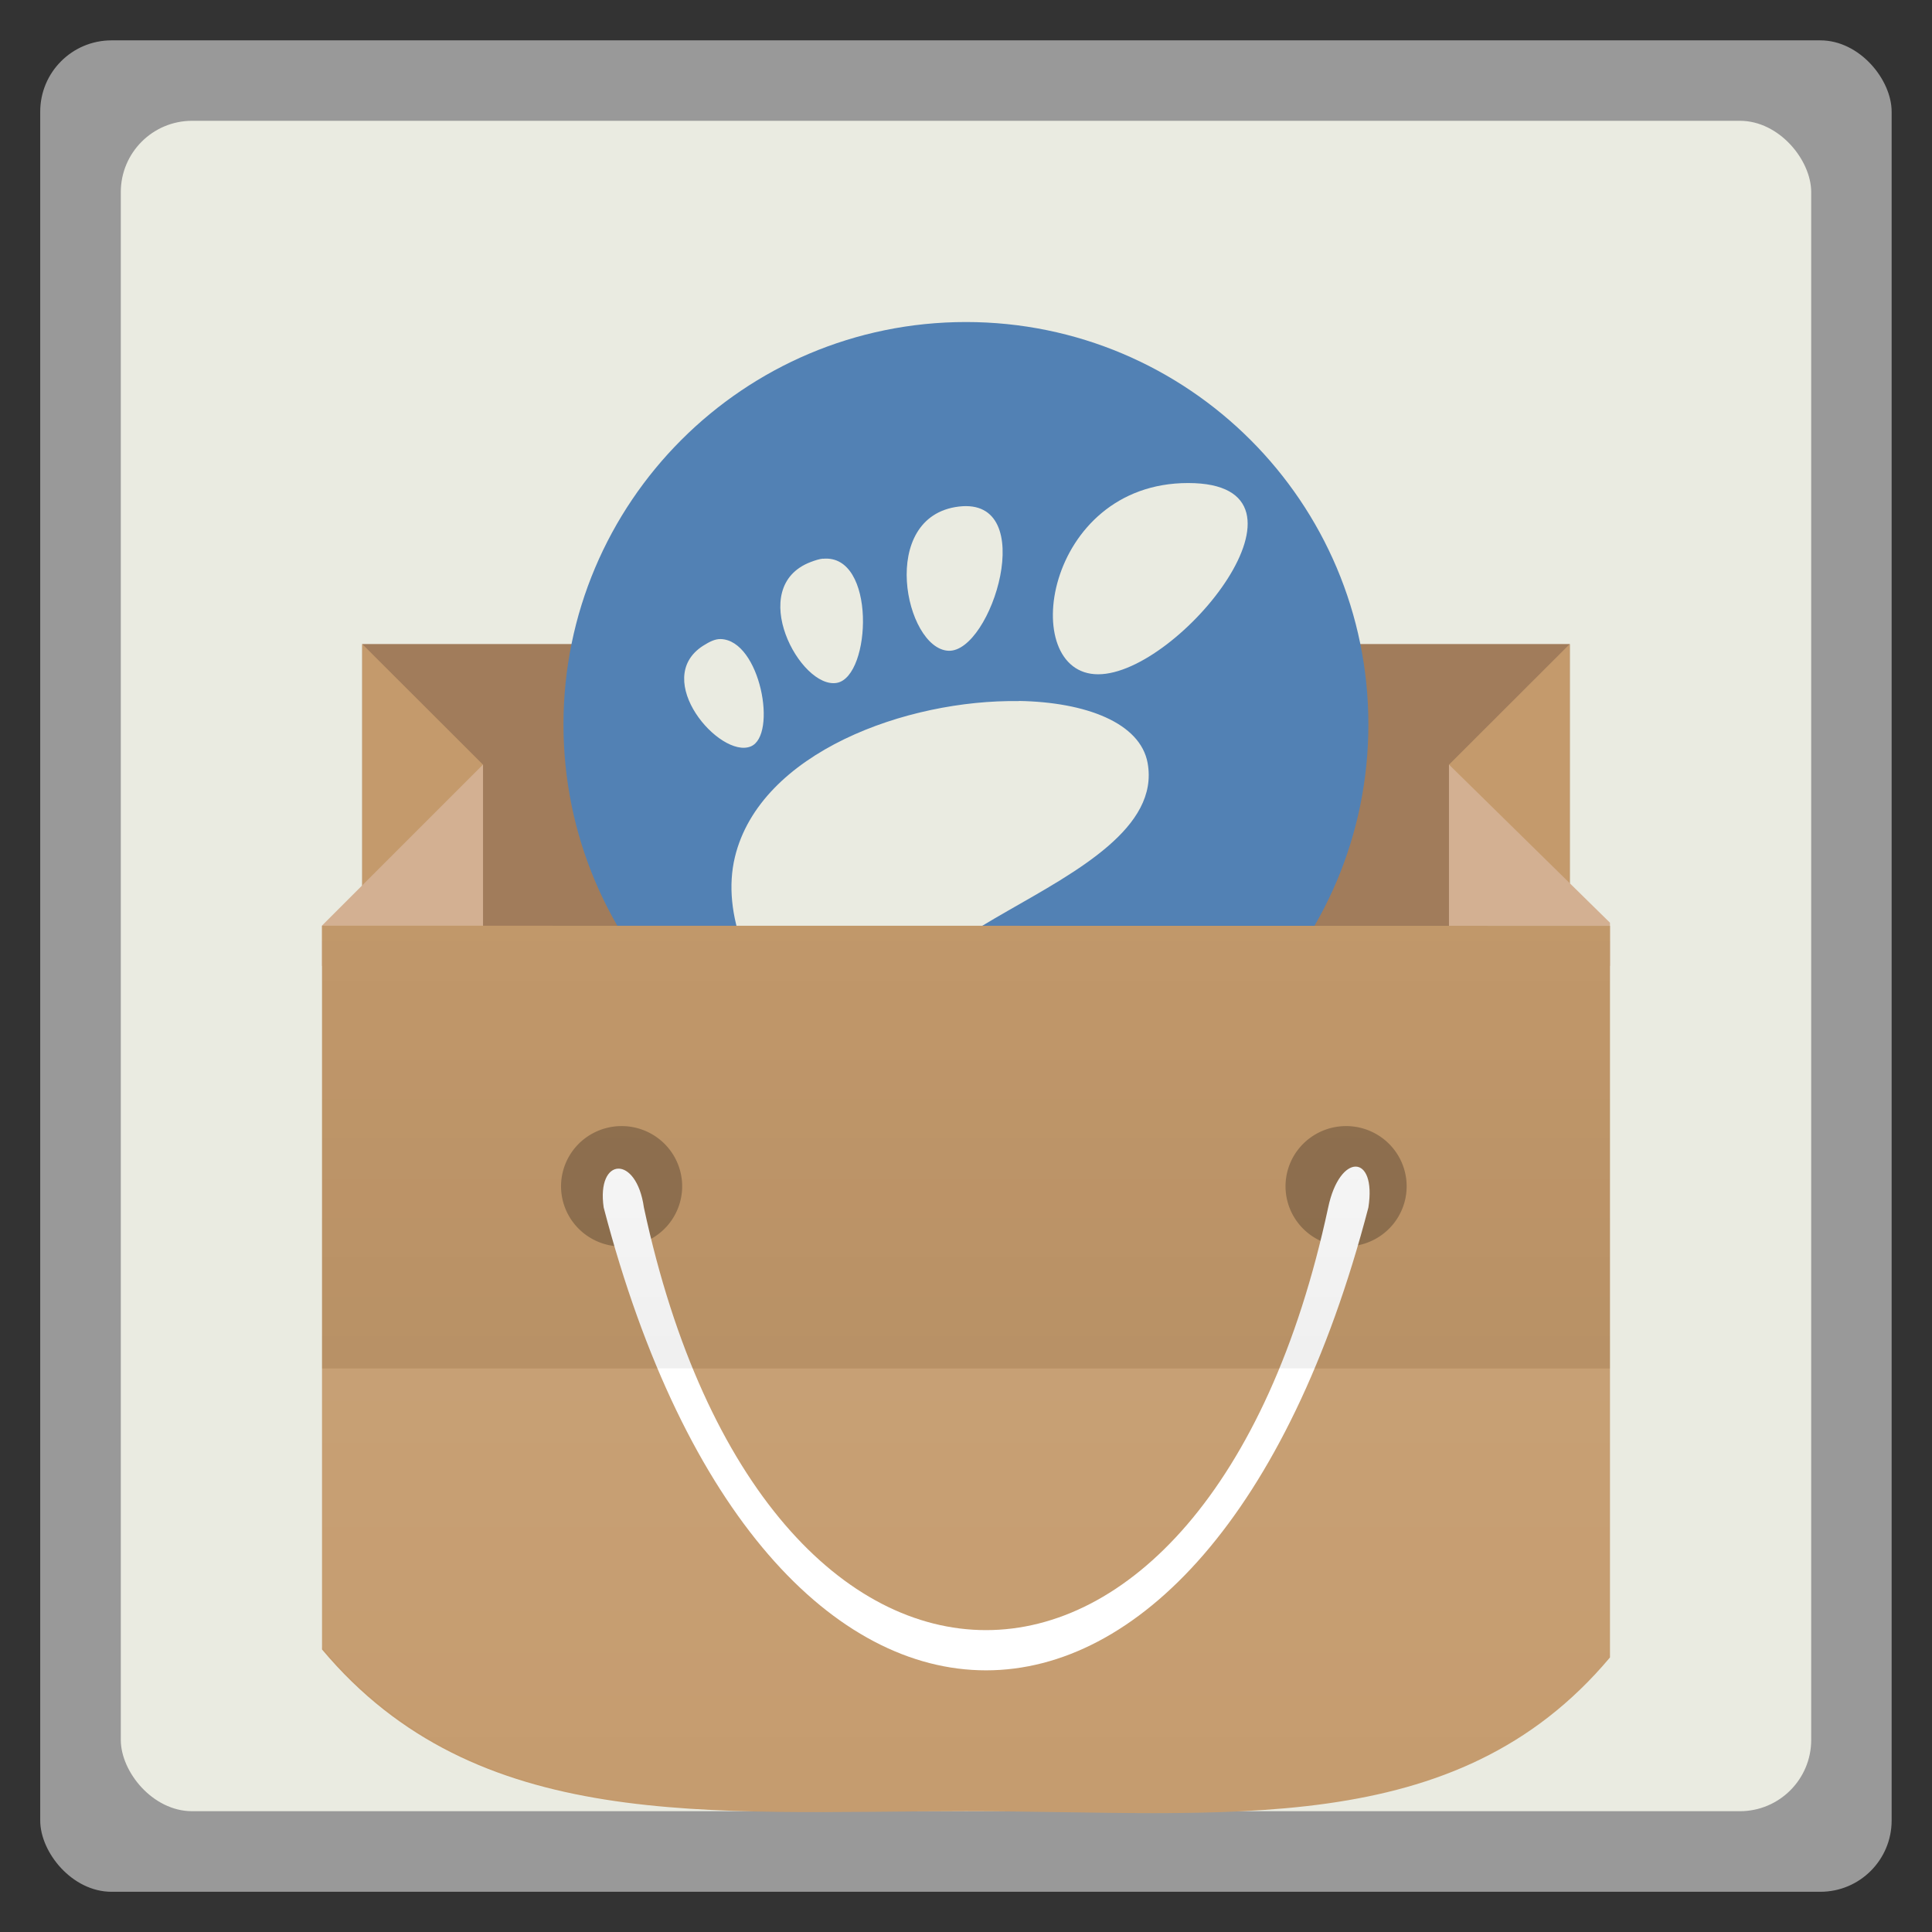 <?xml version="1.0" encoding="UTF-8" standalone="no"?>
<svg
   xmlns:dc="http://purl.org/dc/elements/1.1/"
   xmlns:cc="http://creativecommons.org/ns#"
   xmlns:rdf="http://www.w3.org/1999/02/22-rdf-syntax-ns#"
   xmlns:svg="http://www.w3.org/2000/svg"
   xmlns="http://www.w3.org/2000/svg"
   xmlns:xlink="http://www.w3.org/1999/xlink"
   xmlns:sodipodi="http://sodipodi.sourceforge.net/DTD/sodipodi-0.dtd"
   xmlns:inkscape="http://www.inkscape.org/namespaces/inkscape"
   width="48"
   viewBox="0 0 13.547 13.547"
   height="48"
   id="svg3714"
   version="1.1"
   inkscape:version="0.48.4 r9939"
   sodipodi:docname="software.svg">
  <rect x="0" y="0" width="13.547" height="13.547" fill="#333333" stroke="none"/>
  <sodipodi:namedview
     pagecolor="#ffffff"
     bordercolor="#666666"
     borderopacity="1"
     objecttolerance="10"
     gridtolerance="10"
     guidetolerance="10"
     inkscape:pageopacity="0"
     inkscape:pageshadow="2"
     inkscape:window-width="1280"
     inkscape:window-height="745"
     id="namedview3759"
     showgrid="false"
     inkscape:snap-bbox="true"
     inkscape:bbox-nodes="true"
     inkscape:zoom="4.9166667"
     inkscape:cx="10.912377"
     inkscape:cy="17.938286"
     inkscape:window-x="0"
     inkscape:window-y="22"
     inkscape:window-maximized="1"
     inkscape:current-layer="svg3714" />
  <defs
     id="defs3716">
    <linearGradient
       id="1">
      <stop
         stop-color="#ffffff"
         id="stop3719" />
      <stop
         offset="1"
         stop-color="#ffffff"
         stop-opacity="0"
         id="stop3721" />
    </linearGradient>
    <linearGradient
       id="2">
      <stop
         id="stop3724" />
      <stop
         offset="1"
         stop-opacity="0"
         id="stop3726" />
    </linearGradient>
    <linearGradient
       xlink:href="#1"
       id="3"
       y1="34"
       x2="0"
       y2="50"
       gradientUnits="userSpaceOnUse"
       gradientTransform="scale(0.282,0.282)" />
    <linearGradient
       xlink:href="#2"
       id="4"
       y1="34"
       x2="0"
       y2="19"
       gradientUnits="userSpaceOnUse"
       gradientTransform="matrix(0.282,0,0,0.282,7.3333333e-7,0)" />
  </defs>
  <rect
     height="12.982"
     rx="0.5"
     y="0.283"
     x="0.282"
     width="12.982"
     opacity="0.5"
     fill="#ffffff"
     fill-rule="evenodd"
     id="rect3730" />
  <rect
     height="11.853"
     rx="0.5"
     y="0.847"
     x="0.847"
     width="11.853"
     fill="#eaebe1"
     fill-rule="evenodd"
     id="rect3732" />
  <rect
     width="8.467"
     height="2.822"
     x="2.54"
     y="4.516"
     fill="#a17c5b"
     id="rect3734" />
  <path
     d="m 6.773,2.258 c -1.559,0 -2.822,1.264 -2.822,2.822 0,1.559 1.264,2.822 2.822,2.822 1.559,0 2.822,-1.264 2.822,-2.822 0,-1.559 -1.264,-2.822 -2.822,-2.822 z"
     fill="#5281b4"
     id="path3736" />
  <path
     d="M 2.54,4.516 3.387,5.362 3.199,6.209 2.54,6.491 z"
     fill="#c49a6c"
     id="path3738" />
  <path
     d="m 2.258,6.773 1.129,0 0,-0.202 c 0,-0.336 0,-1.832 0,-1.21 l -1.129,1.129 z"
     fill="#d3b092"
     id="path3740" />
  <path
     d="M 11.007,4.516 10.16,5.362 10.348,6.209 11.007,6.491 z"
     fill="#c49a6c"
     id="path3742" />
  <path
     d="m 11.289,6.773 -1.129,0 0,-0.202 c 0,-0.336 0,-1.832 0,-1.21 l 1.129,1.109 z"
     fill="#d3b092"
     id="path3744" />
  <path
     d="m 8.331,3.387 c -1.012,0 -1.2,1.341 -0.631,1.341 0.569,0 1.643,-1.341 0.631,-1.341 z m -1.608,0.165 c -0.569,0.069 -0.377,0.994 -0.074,1.011 0.303,0.017 0.644,-1.08 0.074,-1.011 z m -0.952,0.365 c -0.025,0.002 -0.058,0.013 -0.087,0.024 -0.458,0.175 -0.071,0.895 0.185,0.847 0.241,-0.046 0.276,-0.907 -0.099,-0.87 z m -0.717,0.564 c -0.04,-0.001 -0.078,0.018 -0.124,0.047 -0.366,0.235 0.118,0.794 0.334,0.706 0.189,-0.077 0.068,-0.744 -0.21,-0.753 z m 2.09,0.435 c -0.785,-0.012 -1.814,0.359 -1.991,1.094 -0.191,0.795 0.784,1.893 1.805,1.893 0.503,0 1.079,-0.419 1.187,-0.953 0.083,-0.407 -0.965,-0.246 -0.927,0.024 0.046,0.323 -0.262,0.479 -0.556,0.27 C 5.725,6.581 8.211,6.255 8.047,5.35 7.996,5.069 7.615,4.923 7.144,4.915 z"
     fill="#eaebe1"
     id="path3746" />
  <path
     d="m 2.258,6.491 0,5.075 C 3.343,12.86 4.96,12.7 6.773,12.7 c 1.813,0 3.43,0.216 4.516,-1.078 l 0,-5.13 z"
     id="path3748"
     inkscape:connector-curvature="0"
     style="fill:#c49a6c"
     sodipodi:nodetypes="ccsccc" />
  <path
     d="m -42.136,21.735 a 3.932,3.735 0 1 1 -7.864,0 3.932,3.735 0 1 1 7.864,0 z"
     transform="matrix(0.108,0,0,0.113,9.334,5.862)"
     opacity="0.25"
     id="0" />
  <use
     transform="matrix(1 0 0 1 5.08 0)"
     xlink:href="#0"
     id="use3751" />
  <path
     d="m 4.233,8.467 c 1.129,4.327 4.233,4.327 5.362,0 0.059,-0.379 -0.201,-0.386 -0.282,0 -0.847,3.951 -3.951,3.951 -4.798,0 -0.052,-0.371 -0.334,-0.356 -0.282,0 z"
     fill="#ffffff"
     id="path3753" />
  <path
     d="m 2.258,9.596 0,1.954 c 1.085,1.295 2.703,1.151 4.516,1.151 1.813,0 3.43,0.217 4.516,-1.078 l 0,-2.026 z"
     id="path3755"
     style="opacity:0.06;fill:url(#3)"
     inkscape:connector-curvature="0"
     sodipodi:nodetypes="ccsccc" />
  <path
     d="m 2.258,6.491 0,3.104 9.031,0 0,-3.104 -9.031,0 z"
     id="path3757"
     fill="url(#4)"
     opacity="0.06" />
</svg>
